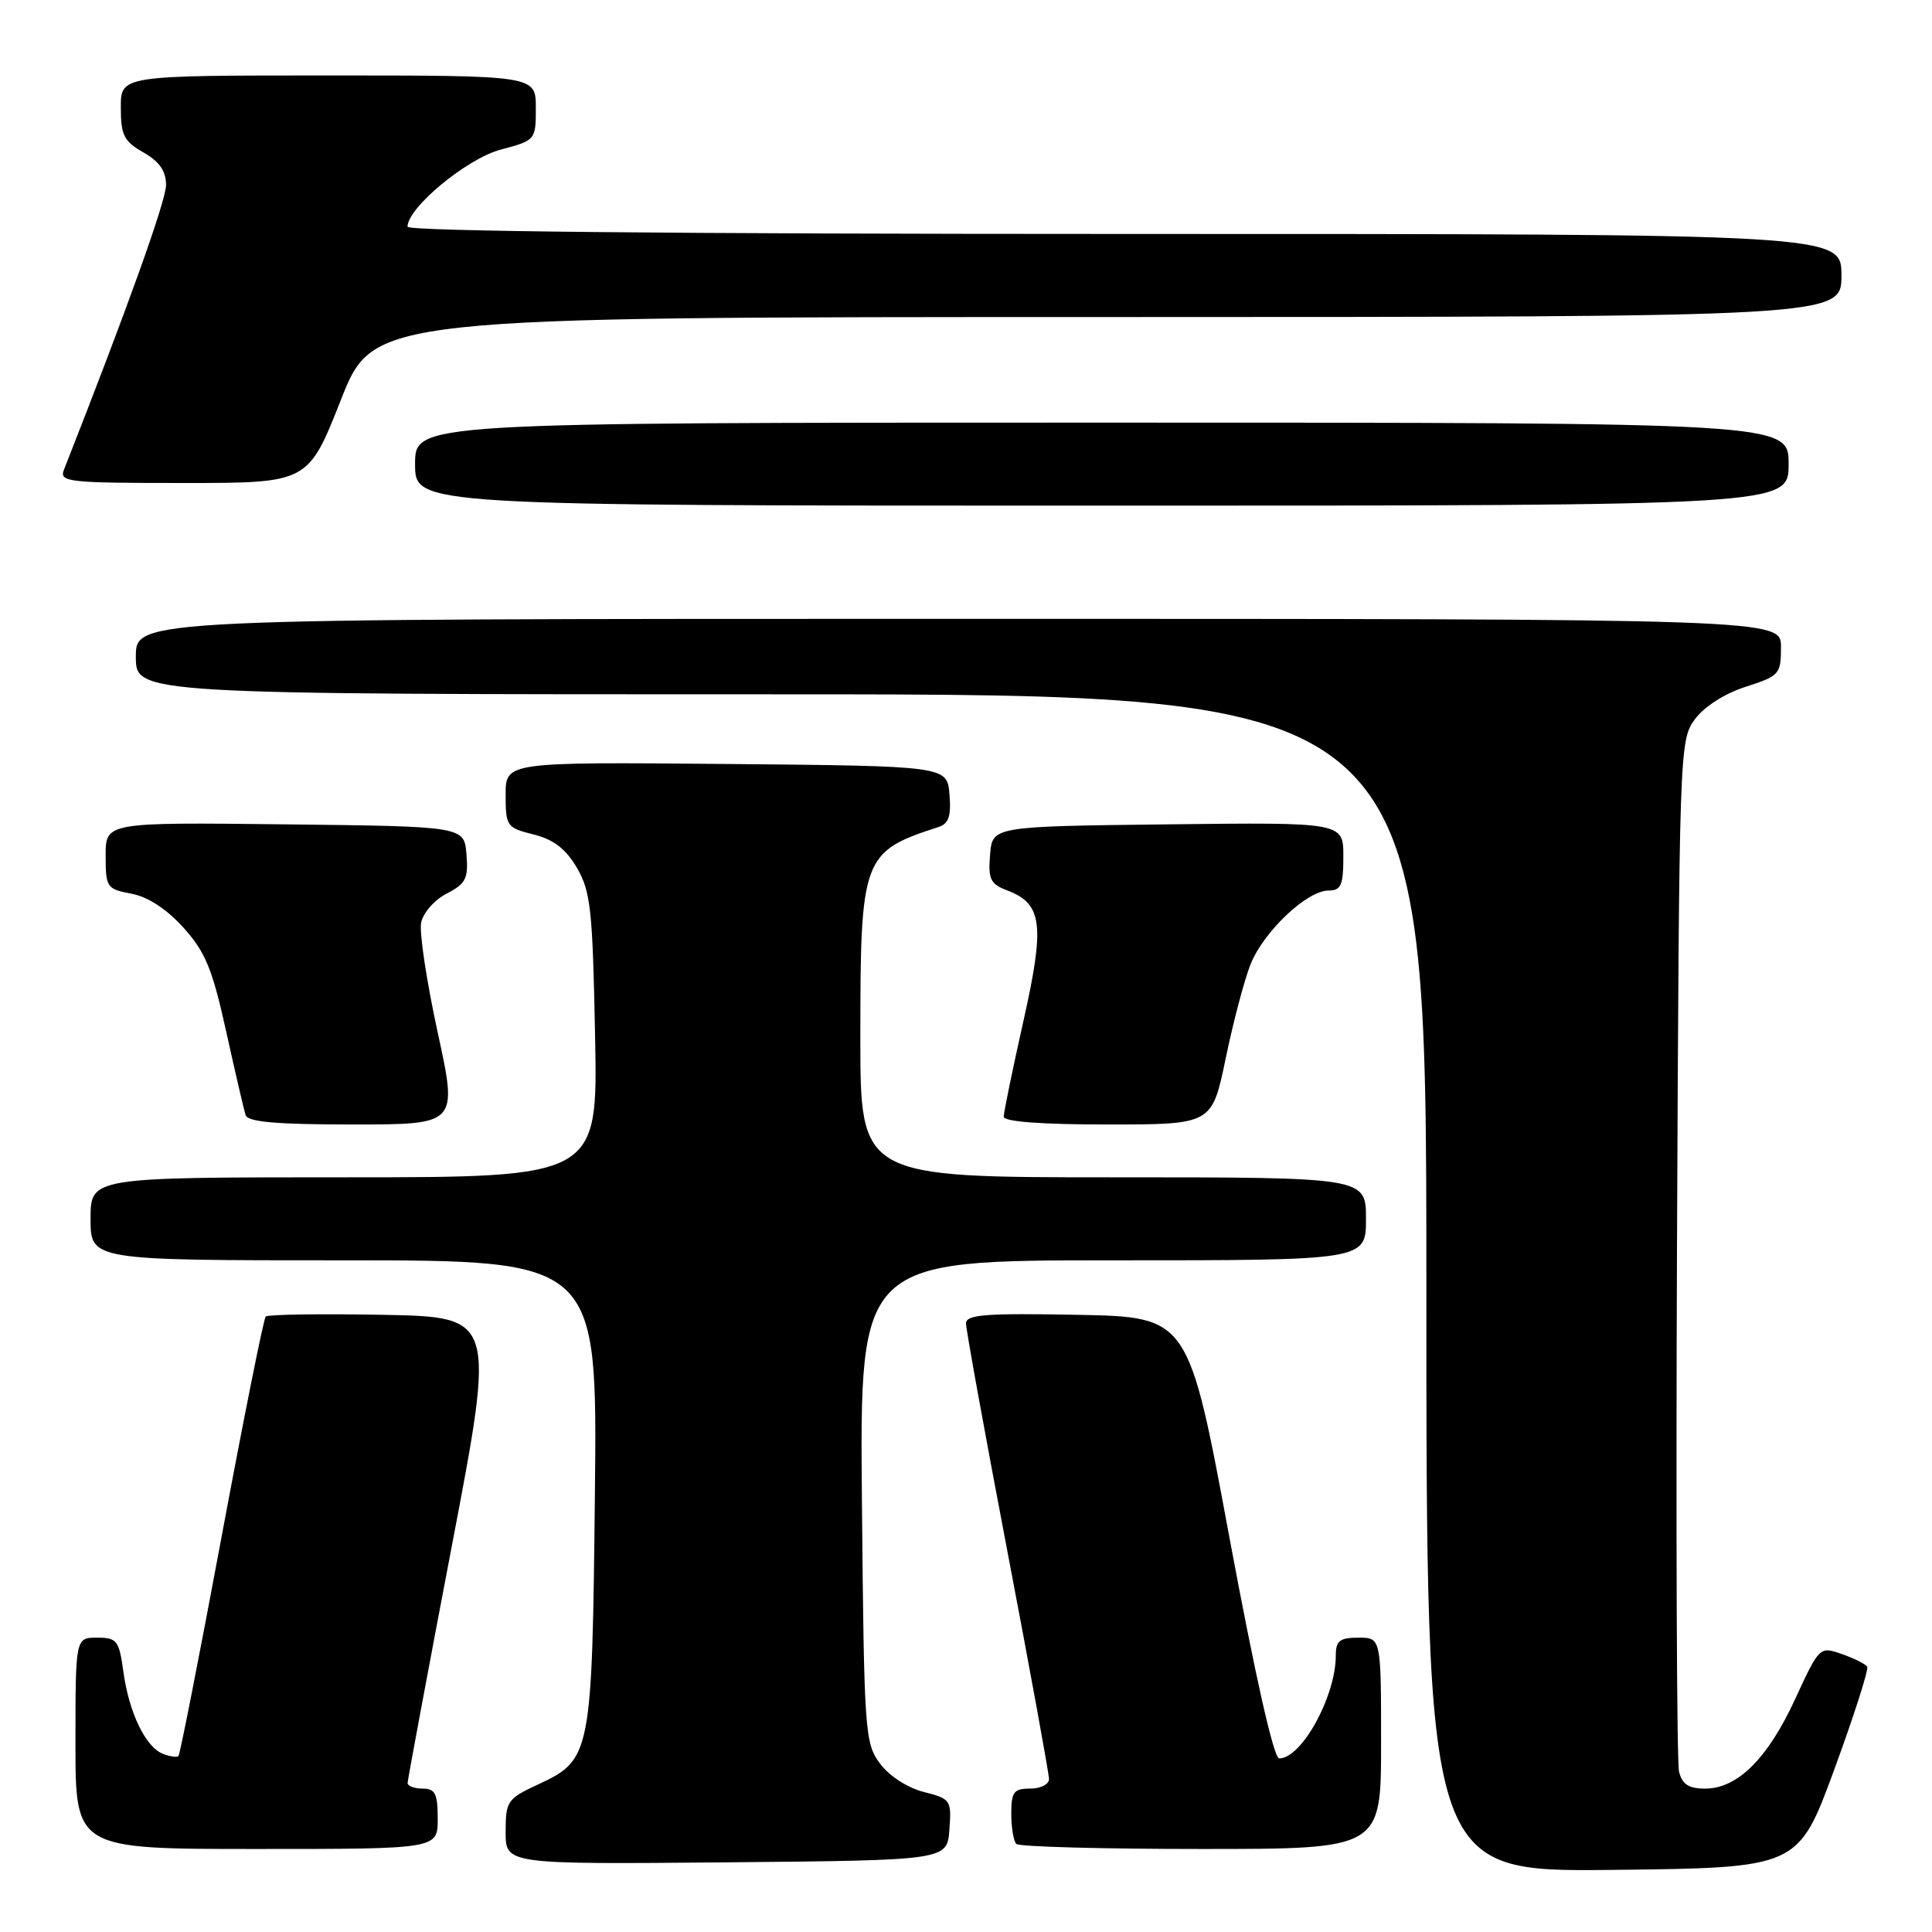 <?xml version="1.0" encoding="UTF-8" standalone="no"?>
<!DOCTYPE svg PUBLIC "-//W3C//DTD SVG 1.1//EN" "http://www.w3.org/Graphics/SVG/1.1/DTD/svg11.dtd" >
<svg xmlns="http://www.w3.org/2000/svg" xmlns:xlink="http://www.w3.org/1999/xlink" version="1.1" viewBox="0 0 256 256">
 <g >
 <path fill="currentColor"
d=" M 243.04 234.50 C 245.66 227.36 247.63 221.21 247.41 220.85 C 247.19 220.49 245.67 219.73 244.05 219.17 C 241.11 218.14 241.08 218.17 237.87 225.13 C 234.24 233.01 230.23 237.00 225.94 237.00 C 223.76 237.00 222.90 236.44 222.48 234.75 C 222.18 233.51 222.06 202.27 222.21 165.32 C 222.50 99.16 222.53 98.10 224.57 95.32 C 225.82 93.63 228.51 91.90 231.32 91.00 C 235.78 89.57 235.99 89.33 235.99 85.75 C 236.00 82.00 236.00 82.00 127.00 82.00 C 18.00 82.00 18.00 82.00 18.00 87.00 C 18.00 92.00 18.00 92.00 103.50 92.00 C 189.00 92.00 189.00 92.00 189.00 170.02 C 189.00 248.03 189.00 248.03 213.63 247.77 C 238.26 247.50 238.26 247.50 243.04 234.50 Z  M 125.80 242.44 C 126.09 238.51 125.98 238.35 122.39 237.44 C 120.24 236.89 117.82 235.32 116.60 233.68 C 114.59 230.97 114.49 229.54 114.21 198.93 C 113.92 167.00 113.92 167.00 147.46 167.00 C 181.00 167.00 181.00 167.00 181.00 161.50 C 181.00 156.00 181.00 156.00 147.50 156.00 C 114.00 156.00 114.00 156.00 114.00 137.47 C 114.00 113.61 114.28 112.85 124.31 109.60 C 125.72 109.15 126.05 108.17 125.81 105.26 C 125.50 101.50 125.50 101.50 96.25 101.23 C 67.00 100.97 67.00 100.97 67.00 105.31 C 67.00 109.48 67.14 109.68 70.70 110.57 C 73.37 111.24 74.97 112.48 76.45 115.00 C 78.27 118.12 78.53 120.56 78.85 137.25 C 79.22 156.00 79.22 156.00 45.61 156.00 C 12.00 156.00 12.00 156.00 12.00 161.50 C 12.00 167.00 12.00 167.00 45.58 167.00 C 79.15 167.00 79.15 167.00 78.83 197.75 C 78.46 232.61 78.35 233.18 71.25 236.47 C 67.22 238.35 67.00 238.67 67.00 242.74 C 67.00 247.03 67.00 247.03 96.25 246.77 C 125.50 246.50 125.50 246.50 125.80 242.44 Z  M 58.00 241.00 C 58.00 237.67 57.67 237.00 56.00 237.00 C 54.90 237.00 54.00 236.66 54.01 236.25 C 54.02 235.84 56.64 221.78 59.84 205.00 C 65.67 174.50 65.67 174.50 50.69 174.22 C 42.46 174.07 35.49 174.17 35.21 174.45 C 34.93 174.73 32.30 187.87 29.36 203.64 C 26.42 219.41 23.85 232.48 23.65 232.68 C 23.45 232.88 22.53 232.76 21.61 232.40 C 19.30 231.52 17.09 226.94 16.35 221.52 C 15.78 217.36 15.50 217.00 12.86 217.00 C 10.00 217.00 10.00 217.00 10.00 231.00 C 10.00 245.00 10.00 245.00 34.00 245.00 C 58.00 245.00 58.00 245.00 58.00 241.00 Z  M 183.00 231.00 C 183.00 217.00 183.00 217.00 180.00 217.00 C 177.52 217.00 177.00 217.41 177.00 219.35 C 177.00 224.77 172.48 233.00 169.50 233.00 C 168.78 233.00 166.31 222.03 162.91 203.75 C 157.48 174.50 157.48 174.50 142.74 174.22 C 130.54 173.99 128.00 174.19 128.00 175.37 C 128.00 176.15 130.47 189.77 133.50 205.64 C 136.53 221.50 139.00 235.05 139.00 235.74 C 139.00 236.43 137.88 237.00 136.50 237.00 C 134.33 237.00 134.00 237.44 134.00 240.33 C 134.00 242.17 134.30 243.97 134.67 244.33 C 135.03 244.70 146.06 245.00 159.17 245.00 C 183.00 245.00 183.00 245.00 183.00 231.00 Z  M 58.00 136.82 C 56.54 130.12 55.55 123.58 55.80 122.28 C 56.05 120.97 57.55 119.25 59.18 118.41 C 61.74 117.09 62.07 116.41 61.81 113.19 C 61.50 109.50 61.50 109.50 37.75 109.23 C 14.00 108.96 14.00 108.96 14.00 113.37 C 14.00 117.59 14.14 117.80 17.41 118.42 C 19.58 118.82 22.08 120.45 24.30 122.91 C 27.21 126.13 28.14 128.38 29.96 136.63 C 31.16 142.06 32.32 147.06 32.54 147.75 C 32.83 148.67 36.59 149.00 46.79 149.00 C 60.65 149.00 60.65 149.00 58.00 136.82 Z  M 162.41 140.25 C 163.40 135.44 164.89 129.82 165.71 127.76 C 167.45 123.43 173.18 118.00 176.03 118.00 C 177.70 118.00 178.00 117.31 178.00 113.48 C 178.00 108.96 178.00 108.96 154.75 109.23 C 131.50 109.50 131.50 109.50 131.19 113.25 C 130.92 116.50 131.23 117.14 133.45 117.98 C 138.14 119.76 138.48 122.50 135.60 135.33 C 134.17 141.71 133.00 147.39 133.00 147.96 C 133.00 148.63 137.94 149.00 146.79 149.00 C 160.59 149.00 160.59 149.00 162.41 140.25 Z  M 237.00 61.50 C 237.00 56.00 237.00 56.00 146.00 56.00 C 55.00 56.00 55.00 56.00 55.00 61.50 C 55.00 67.00 55.00 67.00 146.00 67.00 C 237.00 67.00 237.00 67.00 237.00 61.50 Z  M 45.16 53.01 C 49.50 42.01 49.50 42.01 146.75 42.01 C 244.00 42.00 244.00 42.00 244.00 36.50 C 244.00 31.00 244.00 31.00 149.00 31.00 C 89.12 31.00 54.00 30.65 54.00 30.04 C 54.00 27.53 61.83 21.04 66.30 19.84 C 70.98 18.59 71.00 18.56 71.00 14.29 C 71.00 10.00 71.00 10.00 43.50 10.00 C 16.00 10.00 16.00 10.00 16.01 14.25 C 16.01 17.92 16.42 18.73 19.01 20.20 C 21.13 21.41 22.00 22.66 22.00 24.52 C 22.00 26.60 16.85 40.96 8.47 62.25 C 7.84 63.87 8.98 64.00 24.30 64.00 C 40.82 64.00 40.82 64.00 45.16 53.01 Z "/>
</g>
</svg>